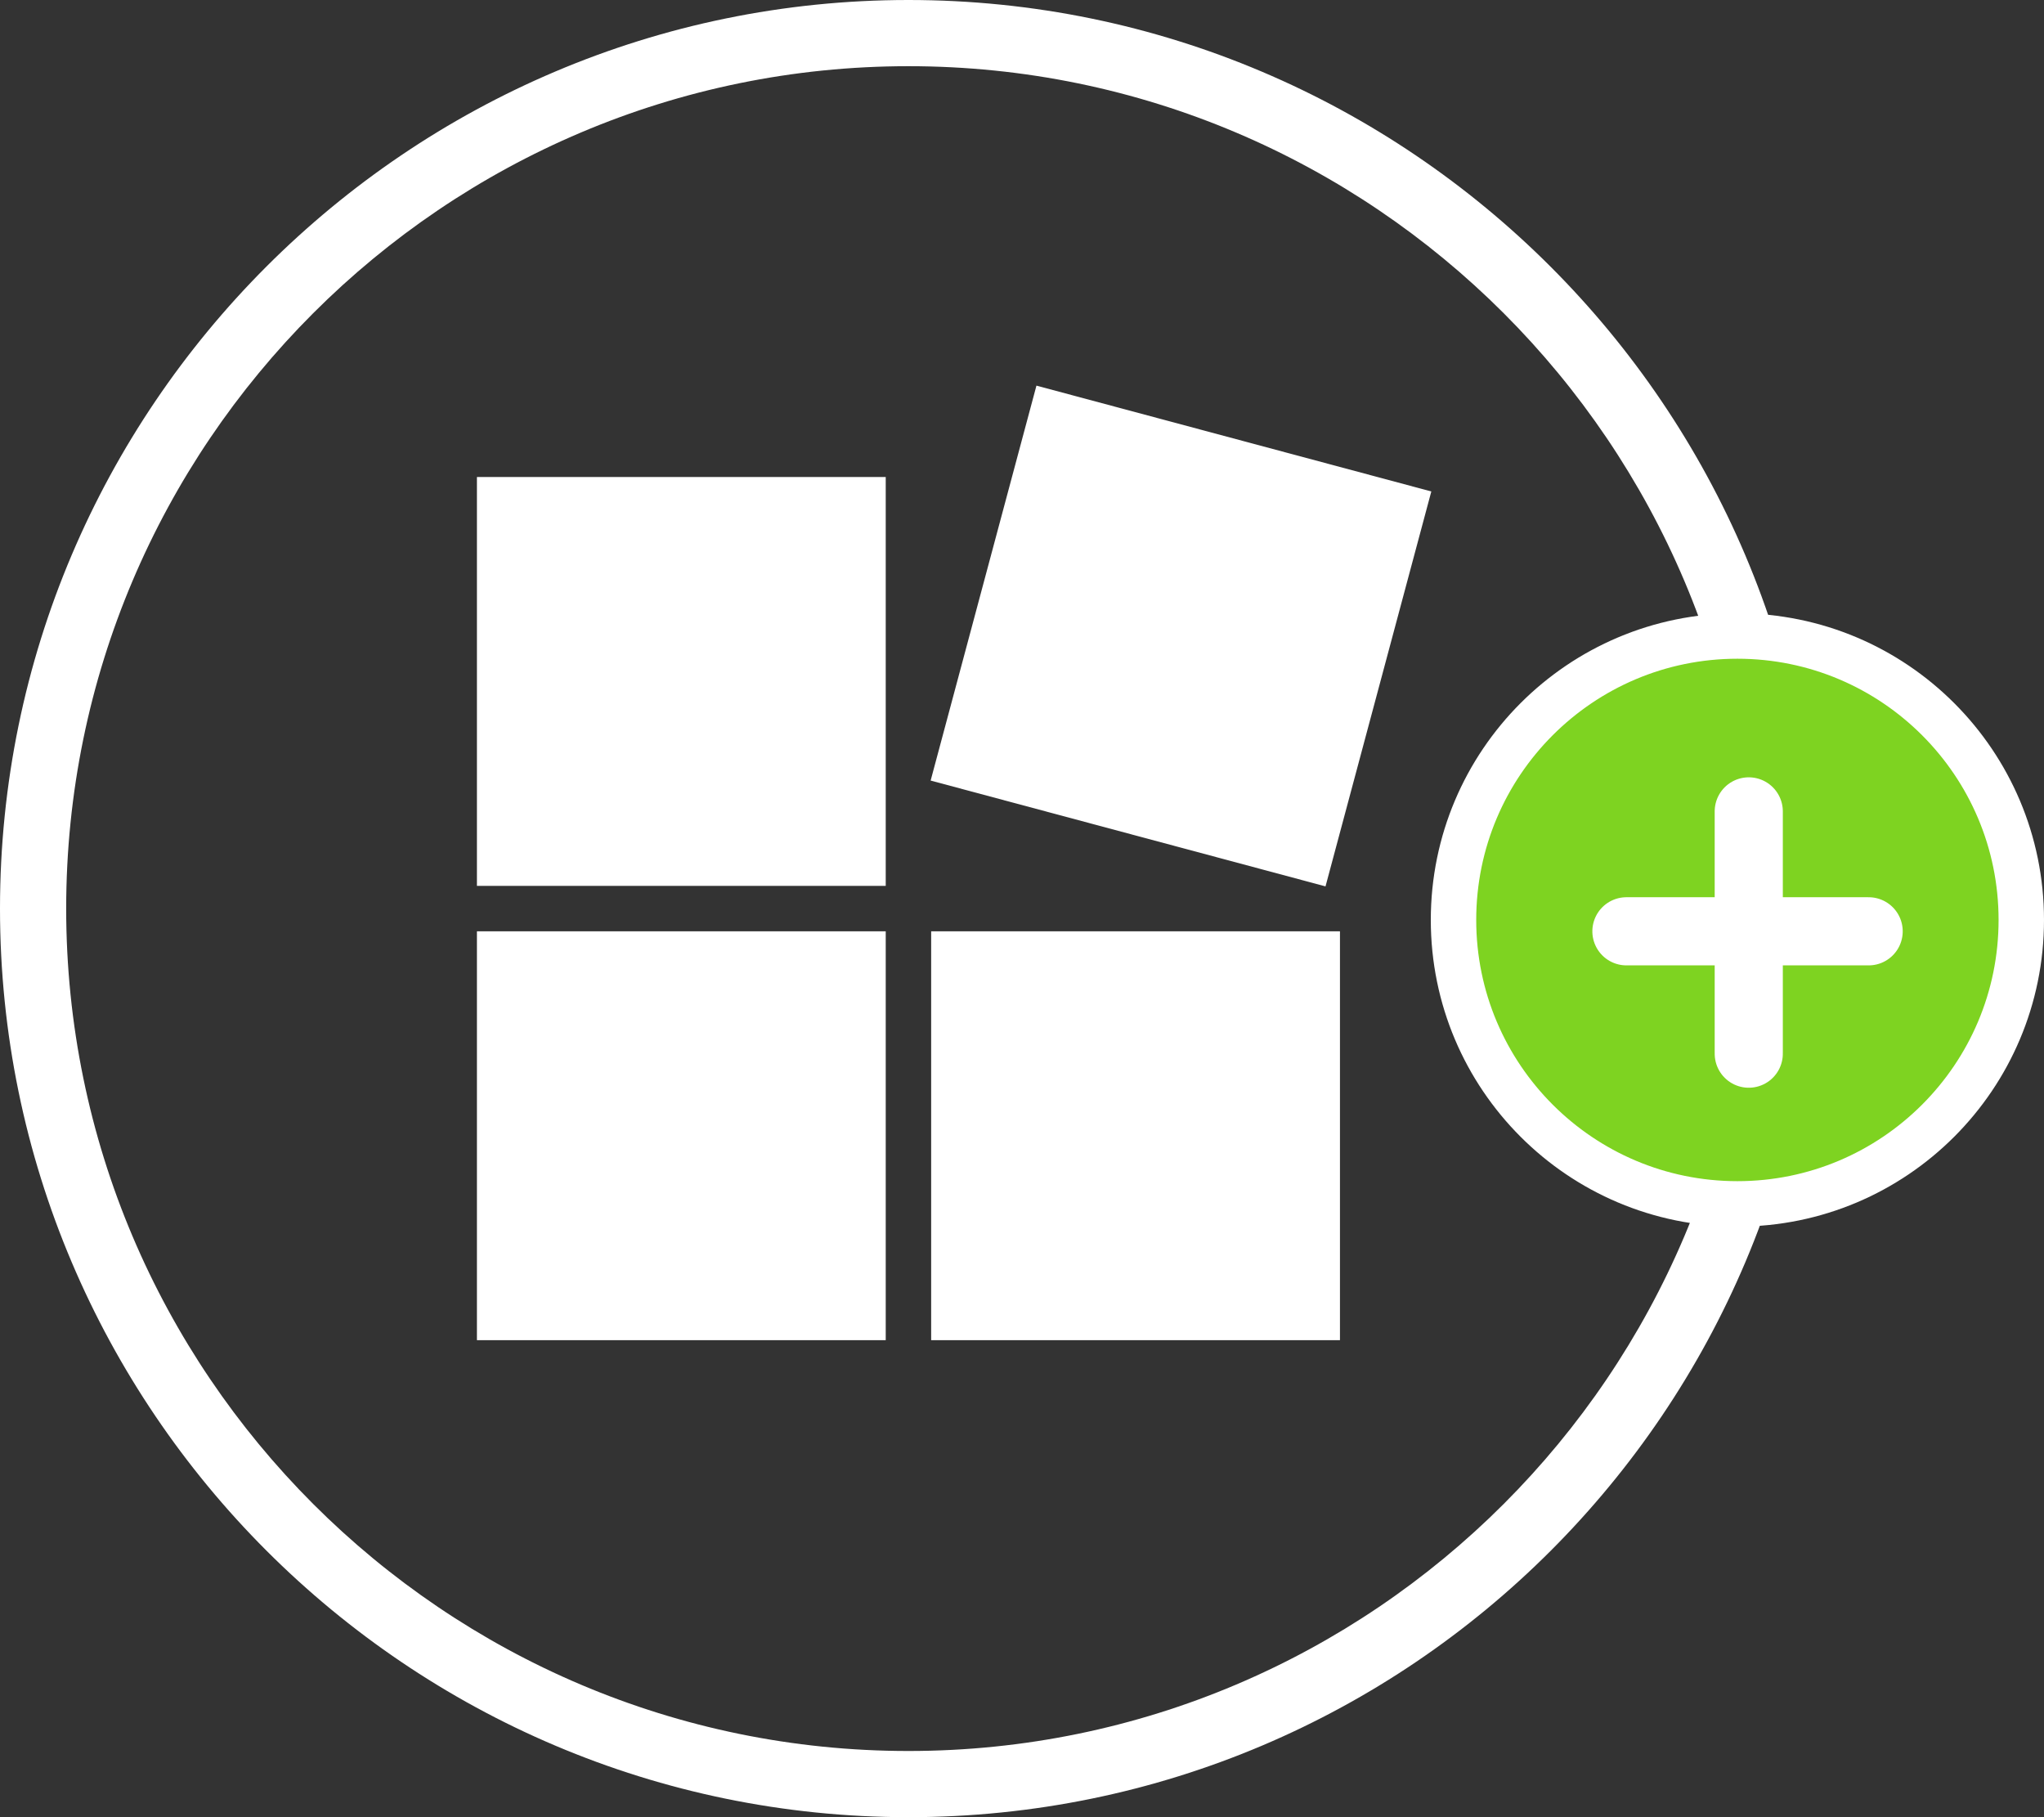<?xml version="1.0" encoding="UTF-8" standalone="no"?>
<svg width="90px" height="80px" viewBox="0 0 90 80" version="1.1" xmlns="http://www.w3.org/2000/svg" xmlns:xlink="http://www.w3.org/1999/xlink">
    <rect x="0" y="0" width="90" height="80" fill="#333333" stroke="none"/>
    <!-- Generator: Sketch 50 (54983) - http://www.bohemiancoding.com/sketch -->
    <title>sel-ic-sonst-1-add</title>
    <desc>Created with Sketch.</desc>
    <defs></defs>
    <g id="Page-1" stroke="none" stroke-width="1" fill="none" fill-rule="evenodd">
        <g id="Artboard" transform="translate(-1048, -1455)">
            <g id="Group-21" transform="translate(795, 1315)">
                <g id="sel-ic-sonst-1-add" transform="translate(253, 140)">
                    <g id="Group-20" fill="#FFFFFF">
                        <g id="Group-18" fill-rule="nonzero">
                            <g id="Group-10">
                                <g id="privat">
                                    <path d="M40,80 C17.955,80 0,62.045 0,40 C0,17.955 17.955,0 40,0 C62.045,0 80,17.955 80,40 C80,62.045 62.092,80 40,80 Z M40,2.914 C19.553,2.914 2.914,19.553 2.914,40 C2.914,60.447 19.553,77.086 40,77.086 C60.447,77.086 77.086,60.447 77.086,40 C77.086,19.553 60.447,2.914 40,2.914 Z" id="Shape"></path>
                                </g>
                            </g>
                        </g>
                        <g id="Group-19" transform="translate(21, 16)">
                            <rect id="Rectangle-6" x="0" y="25" width="18" height="18"></rect>
                            <rect id="Rectangle-6" x="0" y="5" width="18" height="18"></rect>
                            <rect id="Rectangle-6" transform="translate(31, 12) rotate(-345) translate(-31, -12) " x="22" y="3" width="18" height="18"></rect>
                            <rect id="Rectangle-6" x="20" y="25" width="18" height="18"></rect>
                        </g>
                    </g>
                    <g id="add" transform="translate(64, 28)" stroke="#FFFFFF">
                        <circle id="Oval-2" stroke-width="2" fill="#7ED321" cx="12.5" cy="12.5" r="12.5"></circle>
                        <g id="Group-6" transform="translate(13, 13) rotate(-315) translate(-13, -13) translate(9, 9)" stroke-linecap="round" stroke-linejoin="round" stroke-width="3">
                            <path d="M0.267,0.267 L7.809,7.809" id="Line"></path>
                            <path d="M0.267,0.267 L7.809,7.809" id="Line" transform="translate(4, 4) scale(-1, 1) translate(-4, -4) "></path>
                        </g>
                    </g>
                </g>
            </g>
        </g>
    </g>
</svg>